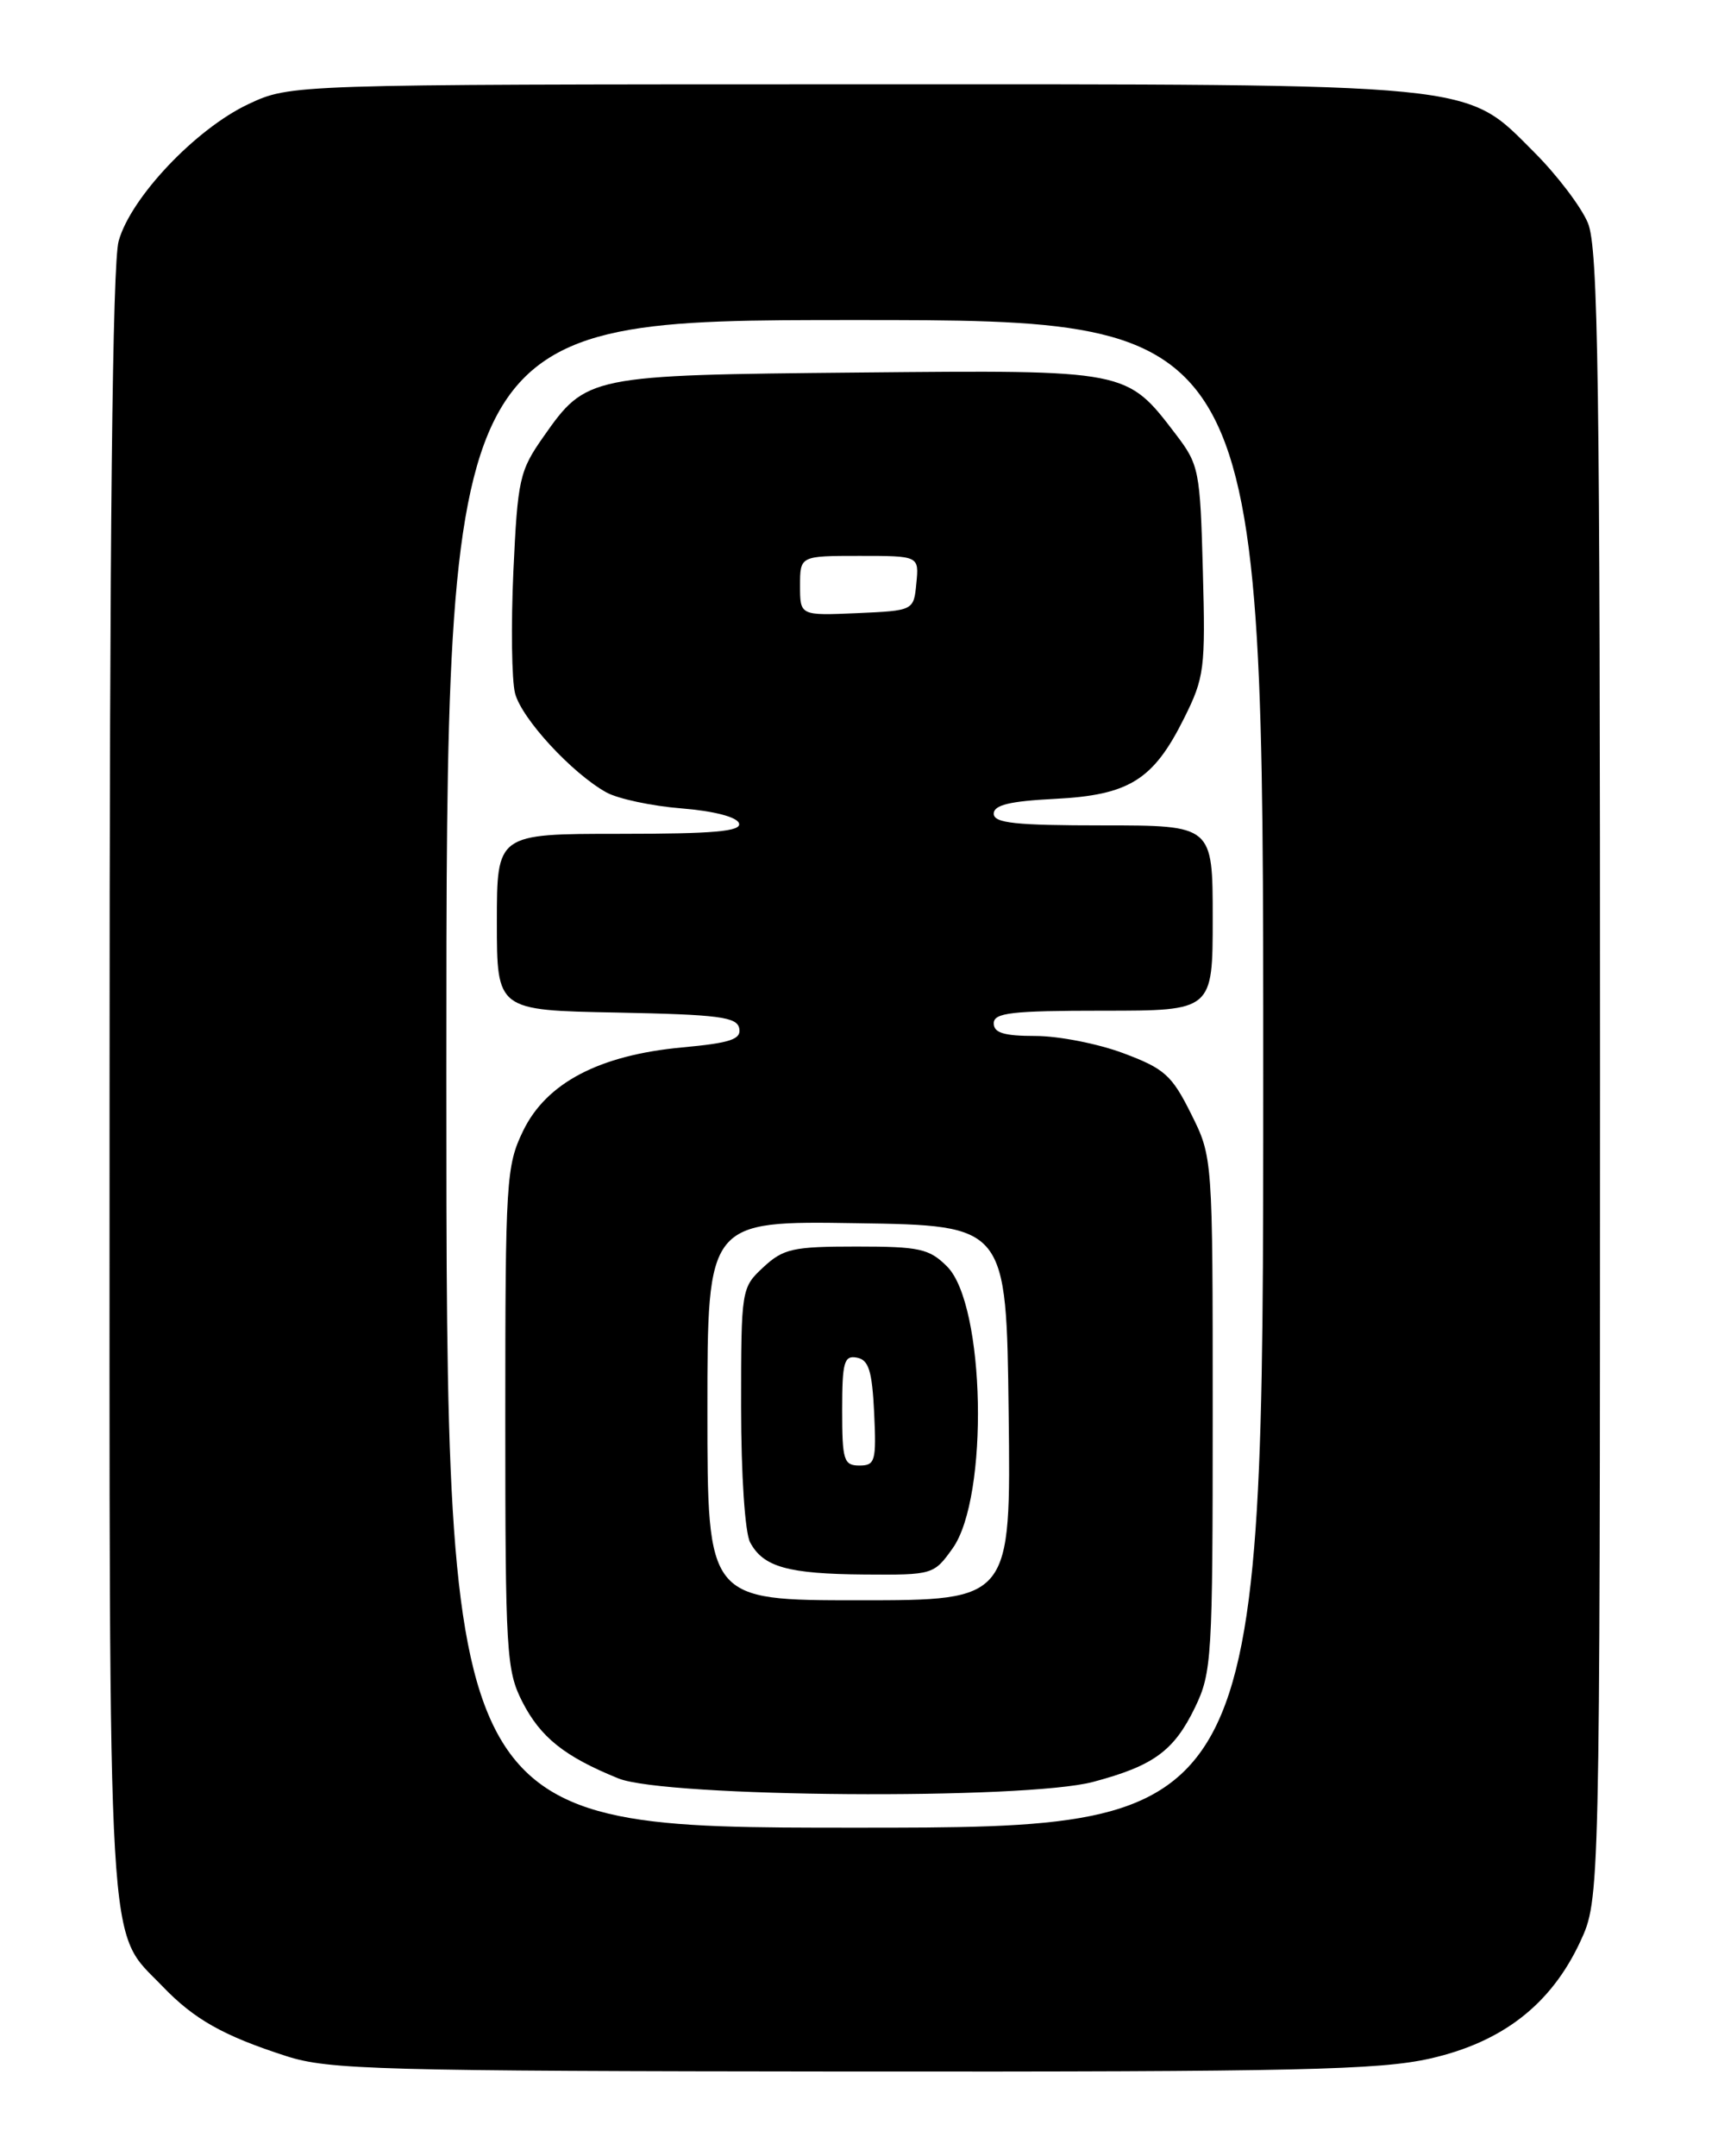 <?xml version="1.0" encoding="UTF-8" standalone="no"?>
<!DOCTYPE svg PUBLIC "-//W3C//DTD SVG 1.1//EN" "http://www.w3.org/Graphics/SVG/1.1/DTD/svg11.dtd" >
<svg xmlns="http://www.w3.org/2000/svg" xmlns:xlink="http://www.w3.org/1999/xlink" version="1.1" viewBox="0 0 204 256">
 <g >
 <path fill="currentColor"
d=" M 169.81 244.41 C 178.41 242.46 184.16 237.99 187.63 230.56 C 189.98 225.50 189.98 225.50 189.99 127.72 C 190.00 44.65 189.78 29.41 188.55 26.47 C 187.76 24.57 184.89 20.79 182.18 18.08 C 173.83 9.74 176.47 10.00 100.57 10.01 C 34.50 10.02 34.50 10.02 29.50 12.36 C 23.26 15.29 15.52 23.45 14.09 28.62 C 13.35 31.27 13.01 63.04 13.01 128.78 C 13.00 235.00 12.64 228.89 19.30 235.84 C 23.07 239.76 26.50 241.70 34.00 244.12 C 39.02 245.74 44.93 245.90 101.13 245.95 C 154.01 245.99 163.76 245.77 169.81 244.41 Z  M 53.00 127.50 C 53.00 38.00 53.00 38.00 101.50 38.00 C 150.00 38.00 150.00 38.00 150.00 127.50 C 150.00 217.00 150.00 217.00 101.50 217.00 C 53.00 217.00 53.00 217.00 53.00 127.50 Z  M 129.81 211.56 C 136.98 209.65 139.39 207.89 141.89 202.74 C 143.90 198.58 144.00 196.87 144.00 167.88 C 144.00 137.39 144.00 137.39 141.43 132.24 C 139.15 127.66 138.27 126.87 133.40 125.05 C 130.39 123.92 125.69 123.00 122.96 123.00 C 119.22 123.00 118.00 122.63 118.00 121.50 C 118.00 120.24 120.11 120.00 131.00 120.00 C 144.00 120.00 144.00 120.00 144.00 109.00 C 144.00 98.00 144.00 98.00 131.00 98.00 C 120.57 98.00 118.00 97.73 118.00 96.61 C 118.00 95.58 119.90 95.12 125.25 94.85 C 134.07 94.40 136.94 92.62 140.58 85.32 C 143.02 80.44 143.15 79.42 142.83 67.74 C 142.51 55.87 142.38 55.18 139.63 51.58 C 133.74 43.87 134.03 43.93 102.00 44.23 C 69.89 44.53 69.63 44.59 64.54 51.84 C 61.68 55.91 61.47 56.87 60.96 67.84 C 60.67 74.25 60.76 80.77 61.16 82.32 C 61.95 85.34 67.92 91.81 72.00 94.08 C 73.38 94.84 77.39 95.70 80.92 95.98 C 84.77 96.29 87.51 97.00 87.75 97.75 C 88.07 98.71 84.80 99.00 73.58 99.00 C 59.00 99.00 59.00 99.00 59.00 109.47 C 59.00 119.95 59.00 119.95 73.24 120.22 C 85.36 120.46 87.52 120.74 87.78 122.10 C 88.03 123.40 86.75 123.83 80.99 124.36 C 71.14 125.28 64.87 128.57 62.11 134.28 C 60.11 138.41 60.00 140.17 60.00 168.36 C 60.00 196.17 60.13 198.33 62.01 202.03 C 64.18 206.28 67.04 208.56 73.43 211.15 C 79.01 213.41 121.71 213.72 129.81 211.56 Z  M 84.00 167.48 C 84.00 144.95 84.00 144.95 101.75 145.23 C 119.50 145.50 119.50 145.50 119.77 167.75 C 120.04 190.00 120.04 190.00 102.02 190.00 C 84.00 190.00 84.00 190.00 84.00 167.48 Z  M 113.12 183.83 C 117.45 177.75 116.99 154.90 112.46 150.37 C 110.34 148.25 109.19 148.00 101.69 148.00 C 94.16 148.00 93.02 148.25 90.65 150.45 C 88.03 152.88 88.00 153.04 88.00 167.02 C 88.00 175.09 88.46 181.98 89.07 183.12 C 90.63 186.05 93.55 186.87 102.68 186.94 C 110.76 187.00 110.89 186.96 113.12 183.83 Z  M 95.00 69.55 C 95.00 66.00 95.00 66.00 102.06 66.00 C 109.13 66.00 109.13 66.00 108.81 69.25 C 108.50 72.50 108.50 72.50 101.75 72.80 C 95.00 73.09 95.00 73.09 95.00 69.55 Z  M 100.00 167.43 C 100.00 161.71 100.23 160.90 101.75 161.19 C 103.15 161.45 103.56 162.75 103.80 167.76 C 104.07 173.48 103.92 174.00 102.05 174.00 C 100.19 174.00 100.00 173.38 100.00 167.43 Z "/>
</g>
</svg>